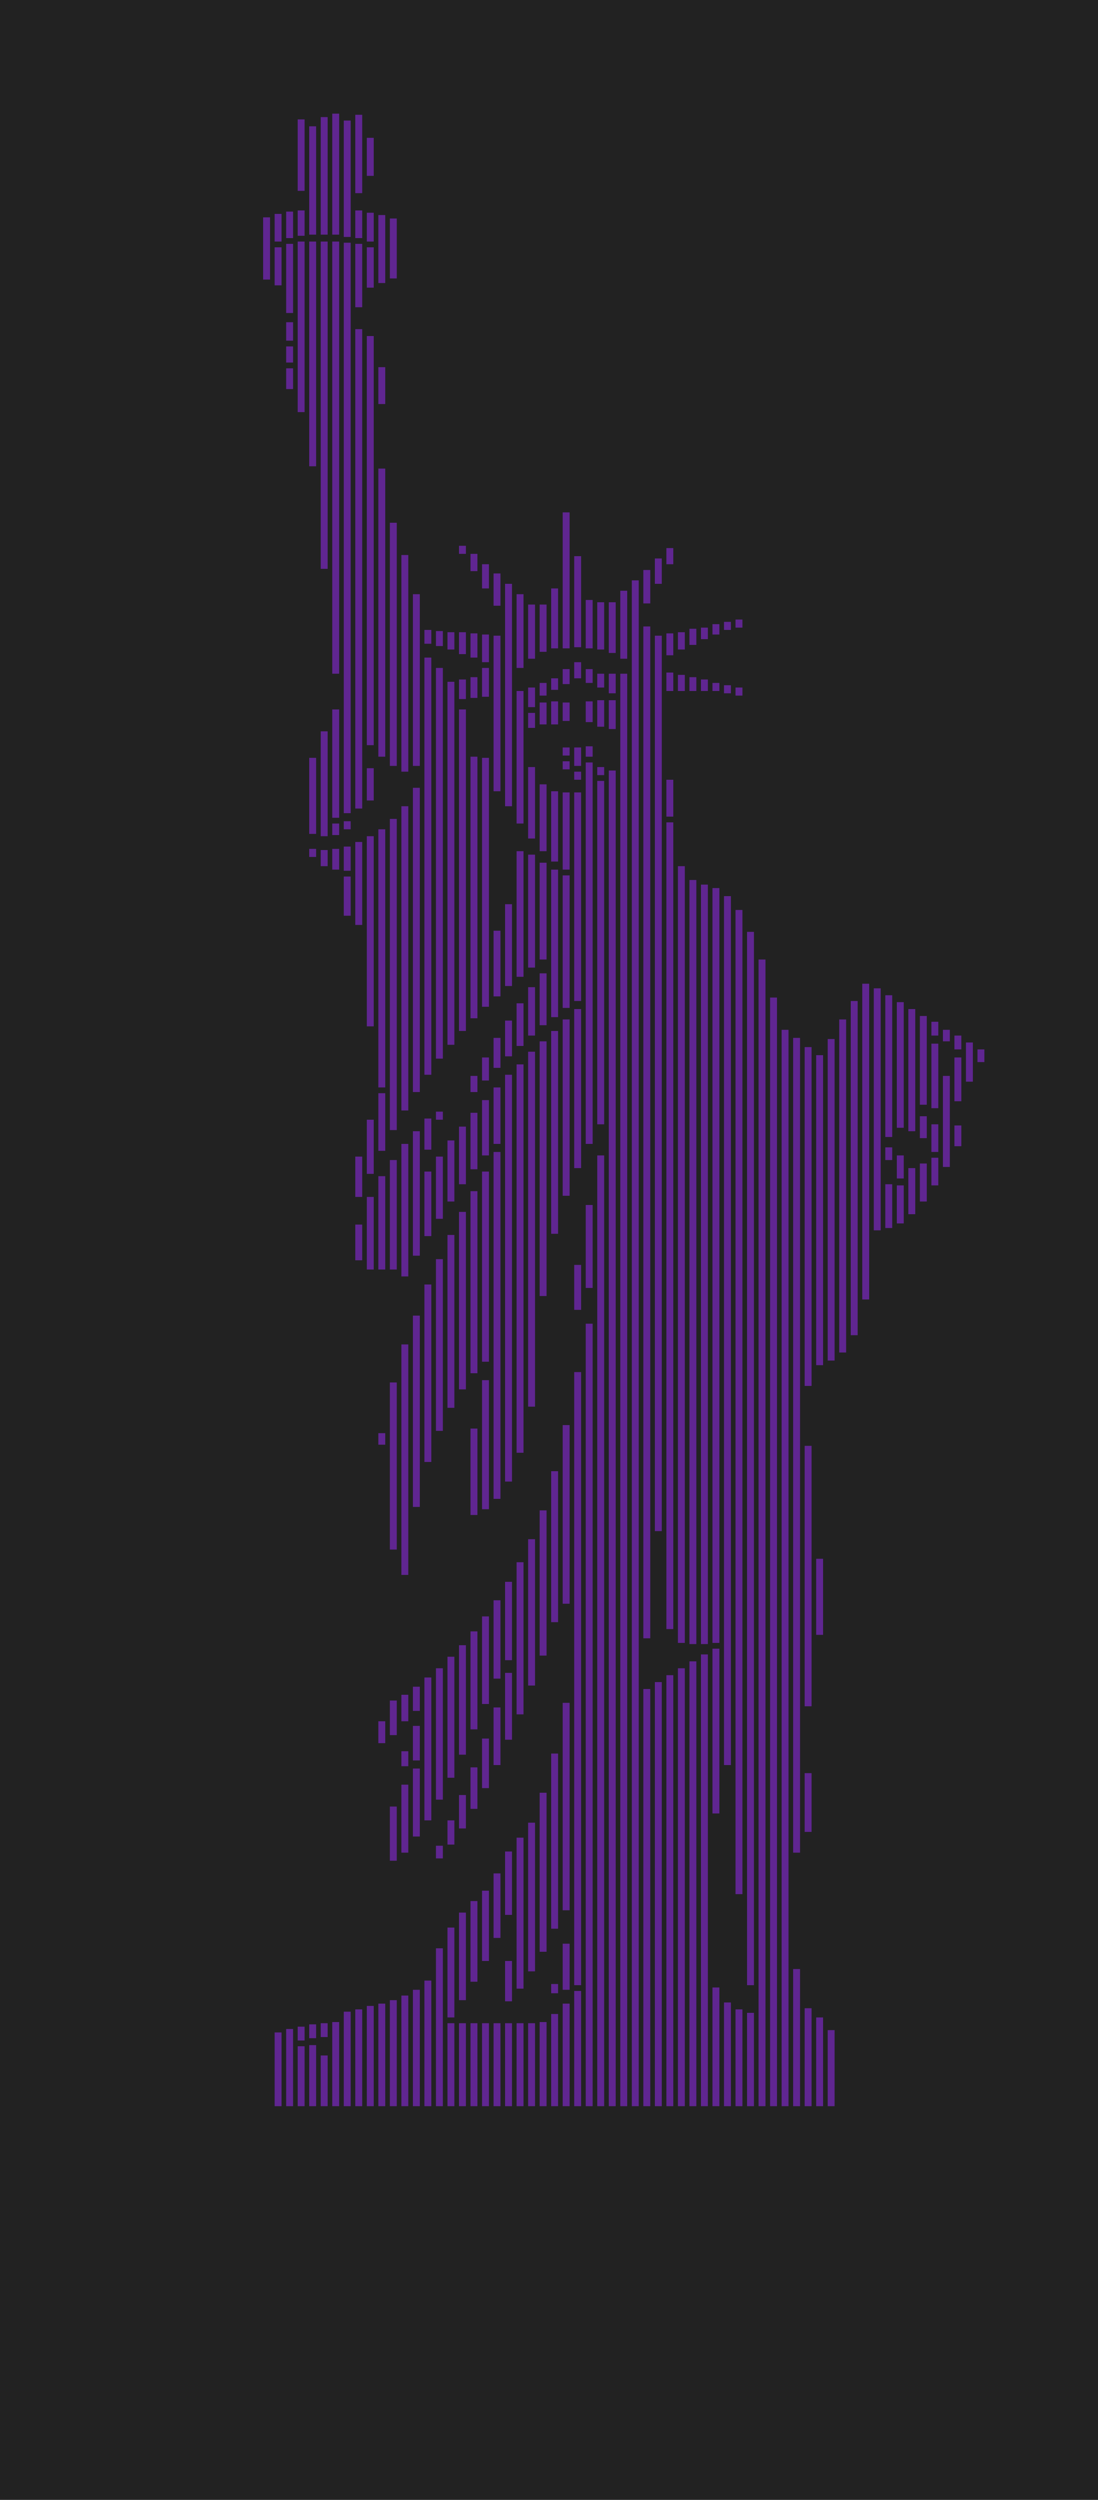 <?xml version="1.0" encoding="UTF-8"?>
<svg xmlns="http://www.w3.org/2000/svg" xmlns:xlink="http://www.w3.org/1999/xlink"
     width="4764815.0" height="10846165.0" viewBox="-491807.5 -10363007.5 4764815.0 10846165.0">
<defs>
<style type="text/css">
.l74d0 {stroke: rgb(158, 42, 255); fill: rgb(158, 42, 255); fill-opacity: 0.5;}
</style>
</defs>
<rect x="-491807.5" y="-10363007.5" width="4764815.0" height="10846165.0" fill="#222" stroke="none"/>
<g id="AL_AP_artwork_test" transform="scale(1 -1)">
<polygon class="l74d0" points="2050.0,9850.0 2080.0,9850.0 2080.0,9880.0 2050.0,9880.0"/>
<polygon class="l74d0" points="2000.0,9850.0 2030.0,9850.0 2030.0,9880.0 2000.0,9880.0"/>
<polygon class="l74d0" points="1950.0,9850.0 1980.0,9850.0 1980.0,9880.0 1950.0,9880.0"/>
<polygon class="l74d0" points="1900.0,9850.0 1930.0,9850.0 1930.0,9880.0 1900.0,9880.0"/>
<polygon class="l74d0" points="1850.0,9850.0 1880.0,9850.0 1880.0,9880.0 1850.0,9880.0"/>
<polygon class="l74d0" points="1800.0,9850.0 1830.0,9850.0 1830.0,9880.0 1800.0,9880.0"/>
<polygon class="l74d0" points="1750.0,9850.0 1780.0,9850.0 1780.0,9880.0 1750.0,9880.0"/>
<polygon class="l74d0" points="1700.0,9850.0 1730.0,9850.0 1730.0,9880.0 1700.0,9880.0"/>
<polygon class="l74d0" points="1650.0,9850.0 1680.0,9850.0 1680.0,9880.0 1650.0,9880.0"/>
<polygon class="l74d0" points="1600.0,9850.0 1630.0,9850.0 1630.0,9880.0 1600.0,9880.0"/>
<polygon class="l74d0" points="1550.0,9850.0 1580.0,9850.0 1580.0,9880.0 1550.0,9880.0"/>
<polygon class="l74d0" points="1500.0,9850.0 1530.0,9850.0 1530.0,9880.0 1500.0,9880.0"/>
<polygon class="l74d0" points="1450.0,9850.0 1480.0,9850.0 1480.0,9880.0 1450.0,9880.0"/>
<polygon class="l74d0" points="1400.0,9850.0 1430.0,9850.0 1430.0,9880.0 1400.0,9880.0"/>
<polygon class="l74d0" points="1350.0,9850.0 1380.0,9850.0 1380.0,9880.0 1350.0,9880.0"/>
<polygon class="l74d0" points="1300.0,9850.0 1330.0,9850.0 1330.0,9880.0 1300.0,9880.0"/>
<polygon class="l74d0" points="1250.0,9850.0 1280.0,9850.0 1280.0,9880.0 1250.0,9880.0"/>
<polygon class="l74d0" points="1200.0,9850.0 1230.0,9850.0 1230.0,9880.0 1200.0,9880.0"/>
<polygon class="l74d0" points="1750.0,9900.0 1780.0,9900.0 1780.0,9930.0 1750.0,9930.0"/>
<polygon class="l74d0" points="1800.0,9900.0 1830.0,9900.0 1830.0,9930.0 1800.0,9930.0"/>
<polygon class="l74d0" points="1850.0,9900.0 1880.0,9900.0 1880.0,9930.0 1850.0,9930.0"/>
<polygon class="l74d0" points="1900.0,9900.0 1930.0,9900.0 1930.0,9930.0 1900.0,9930.0"/>
<polygon class="l74d0" points="1950.0,9900.0 1980.0,9900.0 1980.0,9930.0 1950.0,9930.0"/>
<polygon class="l74d0" points="2000.0,9900.0 2030.0,9900.0 2030.0,9930.0 2000.0,9930.0"/>
<polygon class="l74d0" points="2050.0,9900.0 2080.0,9900.0 2080.0,9930.0 2050.0,9930.0"/>
<polygon class="l74d0" points="2100.0,9900.0 2130.0,9900.0 2130.0,9930.0 2100.0,9930.0"/>
<polygon class="l74d0" points="2150.0,9900.0 2180.0,9900.0 2180.0,9930.0 2150.0,9930.0"/>
<polygon class="l74d0" points="2200.0,9900.0 2230.0,9900.0 2230.0,9930.0 2200.0,9930.0"/>
<polygon class="l74d0" points="1700.0,9900.0 1730.0,9900.0 1730.0,9930.0 1700.0,9930.0"/>
<polygon class="l74d0" points="1650.0,9900.0 1680.0,9900.0 1680.0,9930.0 1650.0,9930.0"/>
<polygon class="l74d0" points="1600.0,9900.0 1630.0,9900.0 1630.0,9930.0 1600.0,9930.0"/>
<polygon class="l74d0" points="1550.0,9900.0 1580.0,9900.0 1580.0,9930.0 1550.0,9930.0"/>
<polygon class="l74d0" points="1500.0,9900.0 1530.0,9900.0 1530.0,9930.0 1500.0,9930.0"/>
<polygon class="l74d0" points="1450.0,9900.0 1480.0,9900.0 1480.0,9930.0 1450.0,9930.0"/>
<polygon class="l74d0" points="1400.0,9900.0 1430.0,9900.0 1430.0,9930.0 1400.0,9930.0"/>
<polygon class="l74d0" points="1350.0,9900.0 1380.0,9900.0 1380.0,9930.0 1350.0,9930.0"/>
<polygon class="l74d0" points="1300.0,9900.0 1330.0,9900.0 1330.0,9930.0 1300.0,9930.0"/>
<polygon class="l74d0" points="1250.0,9900.0 1280.0,9900.0 1280.0,9930.0 1250.0,9930.0"/>
<polygon class="l74d0" points="1200.0,9900.0 1230.0,9900.0 1230.0,9930.0 1200.0,9930.0"/>
<polygon class="l74d0" points="650000.0,9420000.0 650000.0,9150000.0 680000.0,9150000.0 680000.0,9420000.0"/>
<polygon class="l74d0" points="700000.0,9435000.0 700000.0,9315000.0 730000.0,9315000.0 730000.0,9435000.0"/>
<polygon class="l74d0" points="700000.0,9290000.0 700000.0,9125000.0 730000.0,9125000.0 730000.0,9290000.0"/>
<polygon class="l74d0" points="700000.0,1545000.0 700000.0,1225000.0 730000.0,1225000.0 730000.0,1545000.0"/>
<polygon class="l74d0" points="750000.0,9445000.0 750000.0,9330000.0 780000.0,9330000.0 780000.0,9445000.0"/>
<polygon class="l74d0" points="750000.0,9305000.0 750000.0,9005000.0 780000.0,9005000.0 780000.0,9305000.0"/>
<polygon class="l74d0" points="750000.0,8965000.0 750000.0,8885000.0 780000.0,8885000.0 780000.0,8965000.0"/>
<polygon class="l74d0" points="750000.0,8860000.0 750000.0,8790000.0 780000.0,8790000.0 780000.0,8860000.0"/>
<polygon class="l74d0" points="750000.0,8765000.0 750000.0,8675000.0 780000.0,8675000.0 780000.0,8765000.0"/>
<polygon class="l74d0" points="750000.0,1560000.0 750000.0,1225000.0 780000.0,1225000.0 780000.0,1560000.0"/>
<polygon class="l74d0" points="800000.0,9845000.0 800000.0,9535000.0 830000.0,9535000.0 830000.0,9845000.0"/>
<polygon class="l74d0" points="800000.0,9450000.0 800000.0,9340000.0 830000.0,9340000.0 830000.0,9450000.0"/>
<polygon class="l74d0" points="800000.0,9315000.0 800000.0,8575000.0 830000.0,8575000.0 830000.0,9315000.0"/>
<polygon class="l74d0" points="800000.0,1570000.0 800000.0,1510000.0 830000.0,1510000.0 830000.0,1570000.0"/>
<polygon class="l74d0" points="800000.0,1485000.0 800000.0,1225000.0 830000.0,1225000.0 830000.0,1485000.0"/>
<polygon class="l74d0" points="850000.0,9815000.0 850000.0,9345000.0 880000.0,9345000.0 880000.0,9815000.0"/>
<polygon class="l74d0" points="850000.0,9315000.0 850000.0,8340000.0 880000.0,8340000.0 880000.0,9315000.0"/>
<polygon class="l74d0" points="850000.0,7075000.0 850000.0,6745000.0 880000.0,6745000.0 880000.0,7075000.0"/>
<polygon class="l74d0" points="850000.0,6680000.0 850000.0,6645000.0 880000.0,6645000.0 880000.0,6680000.0"/>
<polygon class="l74d0" points="850000.0,1580000.0 850000.0,1520000.0 880000.0,1520000.0 880000.0,1580000.0"/>
<polygon class="l74d0" points="850000.0,1490000.0 850000.0,1225000.0 880000.0,1225000.0 880000.0,1490000.0"/>
<polygon class="l74d0" points="900000.0,9855000.0 900000.0,9345000.0 930000.0,9345000.0 930000.0,9855000.0"/>
<polygon class="l74d0" points="900000.0,9315000.0 900000.0,7895000.0 930000.0,7895000.0 930000.0,9315000.0"/>
<polygon class="l74d0" points="900000.0,7190000.0 900000.0,6735000.0 930000.0,6735000.0 930000.0,7190000.0"/>
<polygon class="l74d0" points="900000.0,6675000.0 900000.0,6605000.0 930000.0,6605000.0 930000.0,6675000.0"/>
<polygon class="l74d0" points="900000.0,1585000.0 900000.0,1525000.0 930000.0,1525000.0 930000.0,1585000.0"/>
<polygon class="l74d0" points="900000.0,1445000.0 900000.0,1225000.0 930000.0,1225000.0 930000.0,1445000.0"/>
<polygon class="l74d0" points="950000.0,9870000.0 950000.0,9345000.0 980000.0,9345000.0 980000.0,9870000.0"/>
<polygon class="l74d0" points="950000.0,9315000.0 950000.0,7440000.0 980000.0,7440000.0 980000.0,9315000.0"/>
<polygon class="l74d0" points="950000.0,7285000.0 950000.0,6815000.0 980000.0,6815000.0 980000.0,7285000.0"/>
<polygon class="l74d0" points="950000.0,6790000.0 950000.0,6740000.0 980000.0,6740000.0 980000.0,6790000.0"/>
<polygon class="l74d0" points="950000.0,6680000.0 950000.0,6590000.0 980000.0,6590000.0 980000.0,6680000.0"/>
<polygon class="l74d0" points="950000.0,1590000.0 950000.0,1225000.0 980000.0,1225000.0 980000.0,1590000.0"/>
<polygon class="l74d0" points="1000000.0,9840000.0 1000000.0,9335000.0 1030000.0,9335000.0 1030000.0,9840000.0"/>
<polygon class="l74d0" points="1000000.0,9310000.0 1000000.0,6835000.0 1030000.0,6835000.0 1030000.0,9310000.0"/>
<polygon class="l74d0" points="1000000.0,6800000.0 1000000.0,6765000.0 1030000.0,6765000.0 1030000.0,6800000.0"/>
<polygon class="l74d0" points="1000000.0,6690000.0 1000000.0,6585000.0 1030000.0,6585000.0 1030000.0,6690000.0"/>
<polygon class="l74d0" points="1000000.0,6560000.0 1000000.0,6390000.0 1030000.0,6390000.0 1030000.0,6560000.0"/>
<polygon class="l74d0" points="1000000.0,1635000.0 1000000.0,1225000.0 1030000.0,1225000.0 1030000.0,1635000.0"/>
<polygon class="l74d0" points="1050000.0,9865000.0 1050000.0,9525000.0 1080000.0,9525000.0 1080000.0,9865000.0"/>
<polygon class="l74d0" points="1050000.0,9450000.0 1050000.0,9330000.0 1080000.0,9330000.0 1080000.0,9450000.0"/>
<polygon class="l74d0" points="1050000.0,9305000.0 1050000.0,9030000.0 1080000.0,9030000.0 1080000.0,9305000.0"/>
<polygon class="l74d0" points="1050000.0,8935000.0 1050000.0,6855000.0 1080000.0,6855000.0 1080000.0,8935000.0"/>
<polygon class="l74d0" points="1050000.0,6710000.0 1050000.0,6350000.0 1080000.0,6350000.0 1080000.0,6710000.0"/>
<polygon class="l74d0" points="1050000.0,5345000.0 1050000.0,5170000.0 1080000.0,5170000.0 1080000.0,5345000.0"/>
<polygon class="l74d0" points="1050000.0,5050000.0 1050000.0,4895000.0 1080000.0,4895000.0 1080000.0,5050000.0"/>
<polygon class="l74d0" points="1050000.0,1645000.0 1050000.0,1225000.0 1080000.0,1225000.0 1080000.0,1645000.0"/>
<polygon class="l74d0" points="1100000.0,9765000.0 1100000.0,9600000.0 1130000.0,9600000.0 1130000.0,9765000.0"/>
<polygon class="l74d0" points="1100000.0,9440000.0 1100000.0,9315000.0 1130000.0,9315000.0 1130000.0,9440000.0"/>
<polygon class="l74d0" points="1100000.0,9290000.0 1100000.0,9115000.0 1130000.0,9115000.0 1130000.0,9290000.0"/>
<polygon class="l74d0" points="1100000.0,8905000.0 1100000.0,7130000.0 1130000.0,7130000.0 1130000.0,8905000.0"/>
<polygon class="l74d0" points="1100000.0,7030000.0 1100000.0,6890000.0 1130000.0,6890000.0 1130000.0,7030000.0"/>
<polygon class="l74d0" points="1100000.0,6735000.0 1100000.0,5910000.0 1130000.0,5910000.0 1130000.0,6735000.0"/>
<polygon class="l74d0" points="1100000.0,5505000.0 1100000.0,5270000.0 1130000.0,5270000.0 1130000.0,5505000.0"/>
<polygon class="l74d0" points="1100000.0,5170000.0 1100000.0,4855000.0 1130000.0,4855000.0 1130000.0,5170000.0"/>
<polygon class="l74d0" points="1100000.0,1660000.0 1100000.0,1225000.0 1130000.0,1225000.0 1130000.0,1660000.0"/>
<polygon class="l74d0" points="1150000.0,9430000.0 1150000.0,9135000.0 1180000.0,9135000.0 1180000.0,9430000.0"/>
<polygon class="l74d0" points="1150000.0,8770000.0 1150000.0,8610000.0 1180000.0,8610000.0 1180000.0,8770000.0"/>
<polygon class="l74d0" points="1150000.0,8330000.0 1150000.0,7080000.0 1180000.0,7080000.0 1180000.0,8330000.0"/>
<polygon class="l74d0" points="1150000.0,6765000.0 1150000.0,5645000.0 1180000.0,5645000.0 1180000.0,6765000.0"/>
<polygon class="l74d0" points="1150000.0,5620000.0 1150000.0,5370000.0 1180000.0,5370000.0 1180000.0,5620000.0"/>
<polygon class="l74d0" points="1150000.0,5260000.0 1150000.0,4855000.0 1180000.0,4855000.0 1180000.0,5260000.0"/>
<polygon class="l74d0" points="1150000.0,4145000.0 1150000.0,4095000.0 1180000.0,4095000.0 1180000.0,4145000.0"/>
<polygon class="l74d0" points="1150000.0,2895000.0 1150000.0,2800000.0 1180000.0,2800000.0 1180000.0,2895000.0"/>
<polygon class="l74d0" points="1150000.0,1670000.0 1150000.0,1225000.0 1180000.0,1225000.0 1180000.0,1670000.0"/>
<polygon class="l74d0" points="1200000.0,9415000.0 1200000.0,9155000.0 1230000.0,9155000.0 1230000.0,9415000.0"/>
<polygon class="l74d0" points="1200000.0,8095000.0 1200000.0,7040000.0 1230000.0,7040000.0 1230000.0,8095000.0"/>
<polygon class="l74d0" points="1200000.0,6810000.0 1200000.0,5460000.0 1230000.0,5460000.0 1230000.0,6810000.0"/>
<polygon class="l74d0" points="1200000.0,5330000.0 1200000.0,4855000.0 1230000.0,4855000.0 1230000.0,5330000.0"/>
<polygon class="l74d0" points="1200000.0,4365000.0 1200000.0,3640000.0 1230000.0,3640000.0 1230000.0,4365000.0"/>
<polygon class="l74d0" points="1200000.0,2985000.0 1200000.0,2835000.0 1230000.0,2835000.0 1230000.0,2985000.0"/>
<polygon class="l74d0" points="1200000.0,2525000.0 1200000.0,2290000.0 1230000.0,2290000.0 1230000.0,2525000.0"/>
<polygon class="l74d0" points="1200000.0,1685000.0 1200000.0,1225000.0 1230000.0,1225000.0 1230000.0,1685000.0"/>
<polygon class="l74d0" points="1250000.0,7955000.0 1250000.0,7015000.0 1280000.0,7015000.0 1280000.0,7955000.0"/>
<polygon class="l74d0" points="1250000.0,6865000.0 1250000.0,5545000.0 1280000.0,5545000.0 1280000.0,6865000.0"/>
<polygon class="l74d0" points="1250000.0,5400000.0 1250000.0,4825000.0 1280000.0,4825000.0 1280000.0,5400000.0"/>
<polygon class="l74d0" points="1250000.0,4530000.0 1250000.0,3530000.0 1280000.0,3530000.0 1280000.0,4530000.0"/>
<polygon class="l74d0" points="1250000.0,3010000.0 1250000.0,2895000.0 1280000.0,2895000.0 1280000.0,3010000.0"/>
<polygon class="l74d0" points="1250000.0,2765000.0 1250000.0,2700000.0 1280000.0,2700000.0 1280000.0,2765000.0"/>
<polygon class="l74d0" points="1250000.0,2620000.0 1250000.0,2325000.0 1280000.0,2325000.0 1280000.0,2620000.0"/>
<polygon class="l74d0" points="1250000.0,1705000.0 1250000.0,1225000.0 1280000.0,1225000.0 1280000.0,1705000.0"/>
<polygon class="l74d0" points="1300000.0,7785000.0 1300000.0,7040000.0 1330000.0,7040000.0 1330000.0,7785000.0"/>
<polygon class="l74d0" points="1300000.0,6945000.0 1300000.0,5625000.0 1330000.0,5625000.0 1330000.0,6945000.0"/>
<polygon class="l74d0" points="1300000.0,5455000.0 1300000.0,4915000.0 1330000.0,4915000.0 1330000.0,5455000.0"/>
<polygon class="l74d0" points="1300000.0,4655000.0 1300000.0,3825000.0 1330000.0,3825000.0 1330000.0,4655000.0"/>
<polygon class="l74d0" points="1300000.0,3045000.0 1300000.0,2940000.0 1330000.0,2940000.0 1330000.0,3045000.0"/>
<polygon class="l74d0" points="1300000.0,2875000.0 1300000.0,2725000.0 1330000.0,2725000.0 1330000.0,2875000.0"/>
<polygon class="l74d0" points="1300000.0,2690000.0 1300000.0,2395000.0 1330000.0,2395000.0 1330000.0,2690000.0"/>
<polygon class="l74d0" points="1300000.0,1730000.0 1300000.0,1225000.0 1330000.0,1225000.0 1330000.0,1730000.0"/>
<polygon class="l74d0" points="1350000.0,7630000.0 1350000.0,7570000.0 1380000.0,7570000.0 1380000.0,7630000.0"/>
<polygon class="l74d0" points="1350000.0,7510000.0 1350000.0,5700000.0 1380000.0,5700000.0 1380000.0,7510000.0"/>
<polygon class="l74d0" points="1350000.0,5510000.0 1350000.0,5375000.0 1380000.0,5375000.0 1380000.0,5510000.0"/>
<polygon class="l74d0" points="1350000.0,5280000.0 1350000.0,5000000.0 1380000.0,5000000.0 1380000.0,5280000.0"/>
<polygon class="l74d0" points="1350000.0,4790000.0 1350000.0,4020000.0 1380000.0,4020000.0 1380000.0,4790000.0"/>
<polygon class="l74d0" points="1350000.0,3085000.0 1350000.0,2465000.0 1380000.0,2465000.0 1380000.0,3085000.0"/>
<polygon class="l74d0" points="1350000.0,1770000.0 1350000.0,1225000.0 1380000.0,1225000.0 1380000.0,1770000.0"/>
<polygon class="l74d0" points="1400000.0,7625000.0 1400000.0,7560000.0 1430000.0,7560000.0 1430000.0,7625000.0"/>
<polygon class="l74d0" points="1400000.0,7465000.0 1400000.0,5770000.0 1430000.0,5770000.0 1430000.0,7465000.0"/>
<polygon class="l74d0" points="1400000.0,5540000.0 1400000.0,5505000.0 1430000.0,5505000.0 1430000.0,5540000.0"/>
<polygon class="l74d0" points="1400000.0,5345000.0 1400000.0,5075000.0 1430000.0,5075000.0 1430000.0,5345000.0"/>
<polygon class="l74d0" points="1400000.0,4900000.0 1400000.0,4155000.0 1430000.0,4155000.0 1430000.0,4900000.0"/>
<polygon class="l74d0" points="1400000.0,3125000.0 1400000.0,2555000.0 1430000.0,2555000.0 1430000.0,3125000.0"/>
<polygon class="l74d0" points="1400000.0,2355000.0 1400000.0,2300000.0 1430000.0,2300000.0 1430000.0,2355000.0"/>
<polygon class="l74d0" points="1400000.0,1910000.0 1400000.0,1225000.0 1430000.0,1225000.0 1430000.0,1910000.0"/>
<polygon class="l74d0" points="1450000.0,7620000.0 1450000.0,7545000.0 1480000.0,7545000.0 1480000.0,7620000.0"/>
<polygon class="l74d0" points="1450000.0,7405000.0 1450000.0,5830000.0 1480000.0,5830000.0 1480000.0,7405000.0"/>
<polygon class="l74d0" points="1450000.0,5415000.0 1450000.0,5150000.0 1480000.0,5150000.0 1480000.0,5415000.0"/>
<polygon class="l74d0" points="1450000.0,5005000.0 1450000.0,4255000.0 1480000.0,4255000.0 1480000.0,5005000.0"/>
<polygon class="l74d0" points="1450000.0,3175000.0 1450000.0,2650000.0 1480000.0,2650000.0 1480000.0,3175000.0"/>
<polygon class="l74d0" points="1450000.0,2465000.0 1450000.0,2360000.0 1480000.0,2360000.0 1480000.0,2465000.0"/>
<polygon class="l74d0" points="1450000.0,2000000.0 1450000.0,1610000.0 1480000.0,1610000.0 1480000.0,2000000.0"/>
<polygon class="l74d0" points="1450000.0,1585000.0 1450000.0,1225000.0 1480000.0,1225000.0 1480000.0,1585000.0"/>
<polygon class="l74d0" points="1500000.0,7995000.0 1500000.0,7960000.0 1530000.0,7960000.0 1530000.0,7995000.0"/>
<polygon class="l74d0" points="1500000.0,7620000.0 1500000.0,7525000.0 1530000.0,7525000.0 1530000.0,7620000.0"/>
<polygon class="l74d0" points="1500000.0,7415000.0 1500000.0,7330000.0 1530000.0,7330000.0 1530000.0,7415000.0"/>
<polygon class="l74d0" points="1500000.0,7285000.0 1500000.0,5890000.0 1530000.0,5890000.0 1530000.0,7285000.0"/>
<polygon class="l74d0" points="1500000.0,5475000.0 1500000.0,5225000.0 1530000.0,5225000.0 1530000.0,5475000.0"/>
<polygon class="l74d0" points="1500000.0,5105000.0 1500000.0,4335000.0 1530000.0,4335000.0 1530000.0,5105000.0"/>
<polygon class="l74d0" points="1500000.0,3225000.0 1500000.0,2750000.0 1530000.0,2750000.0 1530000.0,3225000.0"/>
<polygon class="l74d0" points="1500000.0,2575000.0 1500000.0,2430000.0 1530000.0,2430000.0 1530000.0,2575000.0"/>
<polygon class="l74d0" points="1500000.0,2065000.0 1500000.0,1685000.0 1530000.0,1685000.0 1530000.0,2065000.0"/>
<polygon class="l74d0" points="1500000.0,1585000.0 1500000.0,1225000.0 1530000.0,1225000.0 1530000.0,1585000.0"/>
<polygon class="l74d0" points="1550000.0,7960000.0 1550000.0,7885000.0 1580000.0,7885000.0 1580000.0,7960000.0"/>
<polygon class="l74d0" points="1550000.0,7615000.0 1550000.0,7510000.0 1580000.0,7510000.0 1580000.0,7615000.0"/>
<polygon class="l74d0" points="1550000.0,7425000.0 1550000.0,7335000.0 1580000.0,7335000.0 1580000.0,7425000.0"/>
<polygon class="l74d0" points="1550000.0,7080000.0 1550000.0,5945000.0 1580000.0,5945000.0 1580000.0,7080000.0"/>
<polygon class="l74d0" points="1550000.0,5695000.0 1550000.0,5625000.0 1580000.0,5625000.0 1580000.0,5695000.0"/>
<polygon class="l74d0" points="1550000.0,5535000.0 1550000.0,5290000.0 1580000.0,5290000.0 1580000.0,5535000.0"/>
<polygon class="l74d0" points="1550000.0,5195000.0 1550000.0,4405000.0 1580000.0,4405000.0 1580000.0,5195000.0"/>
<polygon class="l74d0" points="1550000.0,4165000.0 1550000.0,3790000.0 1580000.0,3790000.0 1580000.0,4165000.0"/>
<polygon class="l74d0" points="1550000.0,3285000.0 1550000.0,2860000.0 1580000.0,2860000.0 1580000.0,3285000.0"/>
<polygon class="l74d0" points="1550000.0,2695000.0 1550000.0,2515000.0 1580000.0,2515000.0 1580000.0,2695000.0"/>
<polygon class="l74d0" points="1550000.0,2115000.0 1550000.0,1765000.0 1580000.0,1765000.0 1580000.0,2115000.0"/>
<polygon class="l74d0" points="1550000.0,1585000.0 1550000.0,1225000.0 1580000.0,1225000.0 1580000.0,1585000.0"/>
<polygon class="l74d0" points="1600000.0,7915000.0 1600000.0,7810000.0 1630000.0,7810000.0 1630000.0,7915000.0"/>
<polygon class="l74d0" points="1600000.0,7610000.0 1600000.0,7490000.0 1630000.0,7490000.0 1630000.0,7610000.0"/>
<polygon class="l74d0" points="1600000.0,7465000.0 1600000.0,7340000.0 1630000.0,7340000.0 1630000.0,7465000.0"/>
<polygon class="l74d0" points="1600000.0,7075000.0 1600000.0,5995000.0 1630000.0,5995000.0 1630000.0,7075000.0"/>
<polygon class="l74d0" points="1600000.0,5775000.0 1600000.0,5675000.0 1630000.0,5675000.0 1630000.0,5775000.0"/>
<polygon class="l74d0" points="1600000.0,5590000.0 1600000.0,5350000.0 1630000.0,5350000.0 1630000.0,5590000.0"/>
<polygon class="l74d0" points="1600000.0,5280000.0 1600000.0,4455000.0 1630000.0,4455000.0 1630000.0,5280000.0"/>
<polygon class="l74d0" points="1600000.0,4375000.0 1600000.0,3815000.0 1630000.0,3815000.0 1630000.0,4375000.0"/>
<polygon class="l74d0" points="1600000.0,3350000.0 1600000.0,2970000.0 1630000.0,2970000.0 1630000.0,3350000.0"/>
<polygon class="l74d0" points="1600000.0,2820000.0 1600000.0,2605000.0 1630000.0,2605000.0 1630000.0,2820000.0"/>
<polygon class="l74d0" points="1600000.0,2160000.0 1600000.0,1855000.0 1630000.0,1855000.0 1630000.0,2160000.0"/>
<polygon class="l74d0" points="1600000.0,1585000.0 1600000.0,1225000.0 1630000.0,1225000.0 1630000.0,1585000.0"/>
<polygon class="l74d0" points="1650000.0,7875000.0 1650000.0,7735000.0 1680000.0,7735000.0 1680000.0,7875000.0"/>
<polygon class="l74d0" points="1650000.0,7605000.0 1650000.0,6930000.0 1680000.0,6930000.0 1680000.0,7605000.0"/>
<polygon class="l74d0" points="1650000.0,6325000.0 1650000.0,6040000.0 1680000.0,6040000.0 1680000.0,6325000.0"/>
<polygon class="l74d0" points="1650000.0,5860000.0 1650000.0,5730000.0 1680000.0,5730000.0 1680000.0,5860000.0"/>
<polygon class="l74d0" points="1650000.0,5645000.0 1650000.0,5400000.0 1680000.0,5400000.0 1680000.0,5645000.0"/>
<polygon class="l74d0" points="1650000.0,5365000.0 1650000.0,3860000.0 1680000.0,3860000.0 1680000.0,5365000.0"/>
<polygon class="l74d0" points="1650000.0,3420000.0 1650000.0,3080000.0 1680000.0,3080000.0 1680000.0,3420000.0"/>
<polygon class="l74d0" points="1650000.0,2955000.0 1650000.0,2705000.0 1680000.0,2705000.0 1680000.0,2955000.0"/>
<polygon class="l74d0" points="1650000.0,2235000.0 1650000.0,1955000.0 1680000.0,1955000.0 1680000.0,2235000.0"/>
<polygon class="l74d0" points="1650000.0,1585000.0 1650000.0,1225000.0 1680000.0,1225000.0 1680000.0,1585000.0"/>
<polygon class="l74d0" points="1700000.0,7830000.0 1700000.0,6865000.0 1730000.0,6865000.0 1730000.0,7830000.0"/>
<polygon class="l74d0" points="1700000.0,6440000.0 1700000.0,6085000.0 1730000.0,6085000.0 1730000.0,6440000.0"/>
<polygon class="l74d0" points="1700000.0,5935000.0 1700000.0,5780000.0 1730000.0,5780000.0 1730000.0,5935000.0"/>
<polygon class="l74d0" points="1700000.0,5700000.0 1700000.0,3935000.0 1730000.0,3935000.0 1730000.0,5700000.0"/>
<polygon class="l74d0" points="1700000.0,3500000.0 1700000.0,3160000.0 1730000.0,3160000.0 1730000.0,3500000.0"/>
<polygon class="l74d0" points="1700000.0,3105000.0 1700000.0,2815000.0 1730000.0,2815000.0 1730000.0,3105000.0"/>
<polygon class="l74d0" points="1700000.0,2330000.0 1700000.0,2055000.0 1730000.0,2055000.0 1730000.0,2330000.0"/>
<polygon class="l74d0" points="1700000.0,1855000.0 1700000.0,1680000.0 1730000.0,1680000.0 1730000.0,1855000.0"/>
<polygon class="l74d0" points="1700000.0,1585000.0 1700000.0,1225000.0 1730000.0,1225000.0 1730000.0,1585000.0"/>
<polygon class="l74d0" points="1750000.0,7785000.0 1750000.0,7465000.0 1780000.0,7465000.0 1780000.0,7785000.0"/>
<polygon class="l74d0" points="1750000.0,7365000.0 1750000.0,6790000.0 1780000.0,6790000.0 1780000.0,7365000.0"/>
<polygon class="l74d0" points="1750000.0,6670000.0 1750000.0,6125000.0 1780000.0,6125000.0 1780000.0,6670000.0"/>
<polygon class="l74d0" points="1750000.0,6010000.0 1750000.0,5825000.0 1780000.0,5825000.0 1780000.0,6010000.0"/>
<polygon class="l74d0" points="1750000.0,5745000.0 1750000.0,4060000.0 1780000.0,4060000.0 1780000.0,5745000.0"/>
<polygon class="l74d0" points="1750000.0,3585000.0 1750000.0,2925000.0 1780000.0,2925000.0 1780000.0,3585000.0"/>
<polygon class="l74d0" points="1750000.0,2390000.0 1750000.0,1735000.0 1780000.0,1735000.0 1780000.0,2390000.0"/>
<polygon class="l74d0" points="1750000.0,1585000.0 1750000.0,1225000.0 1780000.0,1225000.0 1780000.0,1585000.0"/>
<polygon class="l74d0" points="1800000.0,7740000.0 1800000.0,7505000.0 1830000.0,7505000.0 1830000.0,7740000.0"/>
<polygon class="l74d0" points="1800000.0,7380000.0 1800000.0,7295000.0 1830000.0,7295000.0 1830000.0,7380000.0"/>
<polygon class="l74d0" points="1800000.0,7270000.0 1800000.0,7205000.0 1830000.0,7205000.0 1830000.0,7270000.0"/>
<polygon class="l74d0" points="1800000.0,7035000.0 1800000.0,6725000.0 1830000.0,6725000.0 1830000.0,7035000.0"/>
<polygon class="l74d0" points="1800000.0,6655000.0 1800000.0,6165000.0 1830000.0,6165000.0 1830000.0,6655000.0"/>
<polygon class="l74d0" points="1800000.0,6080000.0 1800000.0,5870000.0 1830000.0,5870000.0 1830000.0,6080000.0"/>
<polygon class="l74d0" points="1800000.0,5800000.0 1800000.0,4260000.0 1830000.0,4260000.0 1830000.0,5800000.0"/>
<polygon class="l74d0" points="1800000.0,3685000.0 1800000.0,3050000.0 1830000.0,3050000.0 1830000.0,3685000.0"/>
<polygon class="l74d0" points="1800000.0,2455000.0 1800000.0,1810000.0 1830000.0,1810000.0 1830000.0,2455000.0"/>
<polygon class="l74d0" points="1800000.0,1585000.0 1800000.0,1225000.0 1830000.0,1225000.0 1830000.0,1585000.0"/>
<polygon class="l74d0" points="1850000.0,7740000.0 1850000.0,7535000.0 1880000.0,7535000.0 1880000.0,7740000.0"/>
<polygon class="l74d0" points="1850000.0,7400000.0 1850000.0,7345000.0 1880000.0,7345000.0 1880000.0,7400000.0"/>
<polygon class="l74d0" points="1850000.0,7315000.0 1850000.0,7220000.0 1880000.0,7220000.0 1880000.0,7315000.0"/>
<polygon class="l74d0" points="1850000.0,6960000.0 1850000.0,6670000.0 1880000.0,6670000.0 1880000.0,6960000.0"/>
<polygon class="l74d0" points="1850000.0,6620000.0 1850000.0,6200000.0 1880000.0,6200000.0 1880000.0,6620000.0"/>
<polygon class="l74d0" points="1850000.0,6140000.0 1850000.0,5915000.0 1880000.0,5915000.0 1880000.0,6140000.0"/>
<polygon class="l74d0" points="1850000.0,5845000.0 1850000.0,4740000.0 1880000.0,4740000.0 1880000.0,5845000.0"/>
<polygon class="l74d0" points="1850000.0,3810000.0 1850000.0,3180000.0 1880000.0,3180000.0 1880000.0,3810000.0"/>
<polygon class="l74d0" points="1850000.0,2585000.0 1850000.0,1895000.0 1880000.0,1895000.0 1880000.0,2585000.0"/>
<polygon class="l74d0" points="1850000.0,1590000.0 1850000.0,1225000.0 1880000.0,1225000.0 1880000.0,1590000.0"/>
<polygon class="l74d0" points="1900000.0,7810000.0 1900000.0,7550000.0 1930000.0,7550000.0 1930000.0,7810000.0"/>
<polygon class="l74d0" points="1900000.0,7420000.0 1900000.0,7370000.0 1930000.0,7370000.0 1930000.0,7420000.0"/>
<polygon class="l74d0" points="1900000.0,7320000.0 1900000.0,7220000.0 1930000.0,7220000.0 1930000.0,7320000.0"/>
<polygon class="l74d0" points="1900000.0,6930000.0 1900000.0,6625000.0 1930000.0,6625000.0 1930000.0,6930000.0"/>
<polygon class="l74d0" points="1900000.0,6590000.0 1900000.0,5950000.0 1930000.0,5950000.0 1930000.0,6590000.0"/>
<polygon class="l74d0" points="1900000.0,5890000.0 1900000.0,5010000.0 1930000.0,5010000.0 1930000.0,5890000.0"/>
<polygon class="l74d0" points="1900000.0,3980000.0 1900000.0,3325000.0 1930000.0,3325000.0 1930000.0,3980000.0"/>
<polygon class="l74d0" points="1900000.0,2755000.0 1900000.0,1995000.0 1930000.0,1995000.0 1930000.0,2755000.0"/>
<polygon class="l74d0" points="1900000.0,1755000.0 1900000.0,1715000.0 1930000.0,1715000.0 1930000.0,1755000.0"/>
<polygon class="l74d0" points="1900000.0,1625000.0 1900000.0,1225000.0 1930000.0,1225000.0 1930000.0,1625000.0"/>
<polygon class="l74d0" points="1950000.0,8140000.0 1950000.0,7550000.0 1980000.0,7550000.0 1980000.0,8140000.0"/>
<polygon class="l74d0" points="1950000.0,7460000.0 1950000.0,7395000.0 1980000.0,7395000.0 1980000.0,7460000.0"/>
<polygon class="l74d0" points="1950000.0,7315000.0 1950000.0,7235000.0 1980000.0,7235000.0 1980000.0,7315000.0"/>
<polygon class="l74d0" points="1950000.0,7120000.0 1950000.0,7085000.0 1980000.0,7085000.0 1980000.0,7120000.0"/>
<polygon class="l74d0" points="1950000.0,7060000.0 1950000.0,7025000.0 1980000.0,7025000.0 1980000.0,7060000.0"/>
<polygon class="l74d0" points="1950000.0,6925000.0 1950000.0,6590000.0 1980000.0,6590000.0 1980000.0,6925000.0"/>
<polygon class="l74d0" points="1950000.0,6565000.0 1950000.0,5990000.0 1980000.0,5990000.0 1980000.0,6565000.0"/>
<polygon class="l74d0" points="1950000.0,5940000.0 1950000.0,5175000.0 1980000.0,5175000.0 1980000.0,5940000.0"/>
<polygon class="l74d0" points="1950000.0,4180000.0 1950000.0,3405000.0 1980000.0,3405000.0 1980000.0,4180000.0"/>
<polygon class="l74d0" points="1950000.0,2975000.0 1950000.0,2075000.0 1980000.0,2075000.0 1980000.0,2975000.0"/>
<polygon class="l74d0" points="1950000.0,1930000.0 1950000.0,1730000.0 1980000.0,1730000.0 1980000.0,1930000.0"/>
<polygon class="l74d0" points="1950000.0,1670000.0 1950000.0,1225000.0 1980000.0,1225000.0 1980000.0,1670000.0"/>
<polygon class="l74d0" points="2000000.0,7950000.0 2000000.0,7555000.0 2030000.0,7555000.0 2030000.0,7950000.0"/>
<polygon class="l74d0" points="2000000.0,7490000.0 2000000.0,7420000.0 2030000.0,7420000.0 2030000.0,7490000.0"/>
<polygon class="l74d0" points="2000000.0,7120000.0 2000000.0,7040000.0 2030000.0,7040000.0 2030000.0,7120000.0"/>
<polygon class="l74d0" points="2000000.0,7015000.0 2000000.0,6980000.0 2030000.0,6980000.0 2030000.0,7015000.0"/>
<polygon class="l74d0" points="2000000.0,6925000.0 2000000.0,6020000.0 2030000.0,6020000.0 2030000.0,6925000.0"/>
<polygon class="l74d0" points="2000000.0,5985000.0 2000000.0,5295000.0 2030000.0,5295000.0 2030000.0,5985000.0"/>
<polygon class="l74d0" points="2000000.0,4875000.0 2000000.0,4680000.0 2030000.0,4680000.0 2030000.0,4875000.0"/>
<polygon class="l74d0" points="2000000.0,4410000.0 2000000.0,1750000.0 2030000.0,1750000.0 2030000.0,4410000.0"/>
<polygon class="l74d0" points="2000000.0,1725000.0 2000000.0,1225000.0 2030000.0,1225000.0 2030000.0,1725000.0"/>
<polygon class="l74d0" points="2050000.0,7760000.0 2050000.0,7550000.0 2080000.0,7550000.0 2080000.0,7760000.0"/>
<polygon class="l74d0" points="2050000.0,7460000.0 2050000.0,7400000.0 2080000.0,7400000.0 2080000.0,7460000.0"/>
<polygon class="l74d0" points="2050000.0,7320000.0 2050000.0,7230000.0 2080000.0,7230000.0 2080000.0,7320000.0"/>
<polygon class="l74d0" points="2050000.0,7125000.0 2050000.0,7080000.0 2080000.0,7080000.0 2080000.0,7125000.0"/>
<polygon class="l74d0" points="2050000.0,7055000.0 2050000.0,5400000.0 2080000.0,5400000.0 2080000.0,7055000.0"/>
<polygon class="l74d0" points="2050000.0,5135000.0 2050000.0,4775000.0 2080000.0,4775000.0 2080000.0,5135000.0"/>
<polygon class="l74d0" points="2050000.0,4620000.0 2050000.0,1225000.0 2080000.0,1225000.0 2080000.0,4620000.0"/>
<polygon class="l74d0" points="2100000.0,7750000.0 2100000.0,7545000.0 2130000.0,7545000.0 2130000.0,7750000.0"/>
<polygon class="l74d0" points="2100000.0,7440000.0 2100000.0,7380000.0 2130000.0,7380000.0 2130000.0,7440000.0"/>
<polygon class="l74d0" points="2100000.0,7325000.0 2100000.0,7210000.0 2130000.0,7210000.0 2130000.0,7325000.0"/>
<polygon class="l74d0" points="2100000.0,7035000.0 2100000.0,7000000.0 2130000.0,7000000.0 2130000.0,7035000.0"/>
<polygon class="l74d0" points="2100000.0,6975000.0 2100000.0,5485000.0 2130000.0,5485000.0 2130000.0,6975000.0"/>
<polygon class="l74d0" points="2100000.0,5350000.0 2100000.0,1225000.0 2130000.0,1225000.0 2130000.0,5350000.0"/>
<polygon class="l74d0" points="2150000.0,7750000.0 2150000.0,7530000.0 2180000.0,7530000.0 2180000.0,7750000.0"/>
<polygon class="l74d0" points="2150000.0,7440000.0 2150000.0,7355000.0 2180000.0,7355000.0 2180000.0,7440000.0"/>
<polygon class="l74d0" points="2150000.0,7325000.0 2150000.0,7200000.0 2180000.0,7200000.0 2180000.0,7325000.0"/>
<polygon class="l74d0" points="2150000.0,7020000.0 2150000.0,1225000.0 2180000.0,1225000.0 2180000.0,7020000.0"/>
<polygon class="l74d0" points="2200000.0,7800000.0 2200000.0,7505000.0 2230000.0,7505000.0 2230000.0,7800000.0"/>
<polygon class="l74d0" points="2200000.0,7440000.0 2200000.0,1225000.0 2230000.0,1225000.0 2230000.0,7440000.0"/>
<polygon class="l74d0" points="2250000.0,7845000.0 2250000.0,1225000.0 2280000.0,1225000.0 2280000.0,7845000.0"/>
<polygon class="l74d0" points="2300000.0,7890000.0 2300000.0,7745000.0 2330000.0,7745000.0 2330000.0,7890000.0"/>
<polygon class="l74d0" points="2300000.0,7645000.0 2300000.0,3255000.0 2330000.0,3255000.0 2330000.0,7645000.0"/>
<polygon class="l74d0" points="2300000.0,3035000.0 2300000.0,1225000.0 2330000.0,1225000.0 2330000.0,3035000.0"/>
<polygon class="l74d0" points="2350000.0,7940000.0 2350000.0,7830000.0 2380000.0,7830000.0 2380000.0,7940000.0"/>
<polygon class="l74d0" points="2350000.0,7605000.0 2350000.0,3720000.0 2380000.0,3720000.0 2380000.0,7605000.0"/>
<polygon class="l74d0" points="2350000.0,3065000.0 2350000.0,1225000.0 2380000.0,1225000.0 2380000.0,3065000.0"/>
<polygon class="l74d0" points="2400000.0,7985000.0 2400000.0,7915000.0 2430000.0,7915000.0 2430000.0,7985000.0"/>
<polygon class="l74d0" points="2400000.0,7615000.0 2400000.0,7520000.0 2430000.0,7520000.0 2430000.0,7615000.0"/>
<polygon class="l74d0" points="2400000.0,7445000.0 2400000.0,7365000.0 2430000.0,7365000.0 2430000.0,7445000.0"/>
<polygon class="l74d0" points="2400000.0,6980000.0 2400000.0,6820000.0 2430000.0,6820000.0 2430000.0,6980000.0"/>
<polygon class="l74d0" points="2400000.0,6795000.0 2400000.0,3295000.0 2430000.0,3295000.0 2430000.0,6795000.0"/>
<polygon class="l74d0" points="2400000.0,3095000.0 2400000.0,1225000.0 2430000.0,1225000.0 2430000.0,3095000.0"/>
<polygon class="l74d0" points="2450000.0,7620000.0 2450000.0,7545000.0 2480000.0,7545000.0 2480000.0,7620000.0"/>
<polygon class="l74d0" points="2450000.0,7435000.0 2450000.0,7365000.0 2480000.0,7365000.0 2480000.0,7435000.0"/>
<polygon class="l74d0" points="2450000.0,6605000.0 2450000.0,3235000.0 2480000.0,3235000.0 2480000.0,6605000.0"/>
<polygon class="l74d0" points="2450000.0,3125000.0 2450000.0,1225000.0 2480000.0,1225000.0 2480000.0,3125000.0"/>
<polygon class="l74d0" points="2500000.0,7635000.0 2500000.0,7565000.0 2530000.0,7565000.0 2530000.0,7635000.0"/>
<polygon class="l74d0" points="2500000.0,7425000.0 2500000.0,7365000.0 2530000.0,7365000.0 2530000.0,7425000.0"/>
<polygon class="l74d0" points="2500000.0,6545000.0 2500000.0,3230000.0 2530000.0,3230000.0 2530000.0,6545000.0"/>
<polygon class="l74d0" points="2500000.0,3155000.0 2500000.0,1225000.0 2530000.0,1225000.0 2530000.0,3155000.0"/>
<polygon class="l74d0" points="2550000.0,7640000.0 2550000.0,7590000.0 2580000.0,7590000.0 2580000.0,7640000.0"/>
<polygon class="l74d0" points="2550000.0,7415000.0 2550000.0,7365000.0 2580000.0,7365000.0 2580000.0,7415000.0"/>
<polygon class="l74d0" points="2550000.0,6525000.0 2550000.0,3230000.0 2580000.0,3230000.0 2580000.0,6525000.0"/>
<polygon class="l74d0" points="2550000.0,3185000.0 2550000.0,1225000.0 2580000.0,1225000.0 2580000.0,3185000.0"/>
<polygon class="l74d0" points="2600000.0,7655000.0 2600000.0,7610000.0 2630000.0,7610000.0 2630000.0,7655000.0"/>
<polygon class="l74d0" points="2600000.0,7400000.0 2600000.0,7365000.0 2630000.0,7365000.0 2630000.0,7400000.0"/>
<polygon class="l74d0" points="2600000.0,6510000.0 2600000.0,3235000.0 2630000.0,3235000.0 2630000.0,6510000.0"/>
<polygon class="l74d0" points="2600000.0,3210000.0 2600000.0,2495000.0 2630000.0,2495000.0 2630000.0,3210000.0"/>
<polygon class="l74d0" points="2600000.0,1740000.0 2600000.0,1225000.0 2630000.0,1225000.0 2630000.0,1740000.0"/>
<polygon class="l74d0" points="2650000.0,7665000.0 2650000.0,7630000.0 2680000.0,7630000.0 2680000.0,7665000.0"/>
<polygon class="l74d0" points="2650000.0,7390000.0 2650000.0,7355000.0 2680000.0,7355000.0 2680000.0,7390000.0"/>
<polygon class="l74d0" points="2650000.0,6475000.0 2650000.0,2705000.0 2680000.0,2705000.0 2680000.0,6475000.0"/>
<polygon class="l74d0" points="2650000.0,1675000.0 2650000.0,1225000.0 2680000.0,1225000.0 2680000.0,1675000.0"/>
<polygon class="l74d0" points="2700000.0,7675000.0 2700000.0,7640000.0 2730000.0,7640000.0 2730000.0,7675000.0"/>
<polygon class="l74d0" points="2700000.0,7380000.0 2700000.0,7345000.0 2730000.0,7345000.0 2730000.0,7380000.0"/>
<polygon class="l74d0" points="2700000.0,6415000.0 2700000.0,2145000.0 2730000.0,2145000.0 2730000.0,6415000.0"/>
<polygon class="l74d0" points="2700000.0,1645000.0 2700000.0,1225000.0 2730000.0,1225000.0 2730000.0,1645000.0"/>
<polygon class="l74d0" points="2750000.0,6320000.0 2750000.0,1750000.0 2780000.0,1750000.0 2780000.0,6320000.0"/>
<polygon class="l74d0" points="2750000.0,1630000.0 2750000.0,1225000.0 2780000.0,1225000.0 2780000.0,1630000.0"/>
<polygon class="l74d0" points="2800000.0,6200000.0 2800000.0,1225000.0 2830000.0,1225000.0 2830000.0,6200000.0"/>
<polygon class="l74d0" points="2850000.0,6035000.0 2850000.0,1225000.0 2880000.0,1225000.0 2880000.0,6035000.0"/>
<polygon class="l74d0" points="2900000.0,5895000.0 2900000.0,1225000.0 2930000.0,1225000.0 2930000.0,5895000.0"/>
<polygon class="l74d0" points="2950000.0,5860000.0 2950000.0,2325000.0 2980000.0,2325000.0 2980000.0,5860000.0"/>
<polygon class="l74d0" points="2950000.0,1820000.0 2950000.0,1225000.0 2980000.0,1225000.0 2980000.0,1820000.0"/>
<polygon class="l74d0" points="3000000.0,5820000.0 3000000.0,4350000.0 3030000.0,4350000.0 3030000.0,5820000.0"/>
<polygon class="l74d0" points="3000000.0,4090000.0 3000000.0,2960000.0 3030000.0,2960000.0 3030000.0,4090000.0"/>
<polygon class="l74d0" points="3000000.0,2670000.0 3000000.0,2415000.0 3030000.0,2415000.0 3030000.0,2670000.0"/>
<polygon class="l74d0" points="3000000.0,1650000.0 3000000.0,1225000.0 3030000.0,1225000.0 3030000.0,1650000.0"/>
<polygon class="l74d0" points="3050000.0,5785000.0 3050000.0,4440000.0 3080000.0,4440000.0 3080000.0,5785000.0"/>
<polygon class="l74d0" points="3050000.0,3600000.0 3050000.0,3270000.0 3080000.0,3270000.0 3080000.0,3600000.0"/>
<polygon class="l74d0" points="3050000.0,1610000.0 3050000.0,1225000.0 3080000.0,1225000.0 3080000.0,1610000.0"/>
<polygon class="l74d0" points="3100000.0,5855000.0 3100000.0,4460000.0 3130000.0,4460000.0 3130000.0,5855000.0"/>
<polygon class="l74d0" points="3100000.0,1555000.0 3100000.0,1225000.0 3130000.0,1225000.0 3130000.0,1555000.0"/>
<polygon class="l74d0" points="3150000.0,5940000.0 3150000.0,4495000.0 3180000.0,4495000.0 3180000.0,5940000.0"/>
<polygon class="l74d0" points="3200000.0,6020000.0 3200000.0,4570000.0 3230000.0,4570000.0 3230000.0,6020000.0"/>
<polygon class="l74d0" points="3250000.0,6095000.0 3250000.0,4725000.0 3280000.0,4725000.0 3280000.0,6095000.0"/>
<polygon class="l74d0" points="3300000.0,6075000.0 3300000.0,5025000.0 3330000.0,5025000.0 3330000.0,6075000.0"/>
<polygon class="l74d0" points="3350000.0,6045000.0 3350000.0,5430000.0 3380000.0,5430000.0 3380000.0,6045000.0"/>
<polygon class="l74d0" points="3350000.0,5385000.0 3350000.0,5330000.0 3380000.0,5330000.0 3380000.0,5385000.0"/>
<polygon class="l74d0" points="3350000.0,5225000.0 3350000.0,5035000.0 3380000.0,5035000.0 3380000.0,5225000.0"/>
<polygon class="l74d0" points="3400000.0,6015000.0 3400000.0,5470000.0 3430000.0,5470000.0 3430000.0,6015000.0"/>
<polygon class="l74d0" points="3400000.0,5350000.0 3400000.0,5250000.0 3430000.0,5250000.0 3430000.0,5350000.0"/>
<polygon class="l74d0" points="3400000.0,5220000.0 3400000.0,5055000.0 3430000.0,5055000.0 3430000.0,5220000.0"/>
<polygon class="l74d0" points="3450000.0,5985000.0 3450000.0,5455000.0 3480000.0,5455000.0 3480000.0,5985000.0"/>
<polygon class="l74d0" points="3450000.0,5295000.0 3450000.0,5095000.0 3480000.0,5095000.0 3480000.0,5295000.0"/>
<polygon class="l74d0" points="3500000.0,5955000.0 3500000.0,5570000.0 3530000.0,5570000.0 3530000.0,5955000.0"/>
<polygon class="l74d0" points="3500000.0,5520000.0 3500000.0,5425000.0 3530000.0,5425000.0 3530000.0,5520000.0"/>
<polygon class="l74d0" points="3500000.0,5315000.0 3500000.0,5150000.0 3530000.0,5150000.0 3530000.0,5315000.0"/>
<polygon class="l74d0" points="3550000.0,5930000.0 3550000.0,5870000.0 3580000.0,5870000.0 3580000.0,5930000.0"/>
<polygon class="l74d0" points="3550000.0,5835000.0 3550000.0,5555000.0 3580000.0,5555000.0 3580000.0,5835000.0"/>
<polygon class="l74d0" points="3550000.0,5485000.0 3550000.0,5365000.0 3580000.0,5365000.0 3580000.0,5485000.0"/>
<polygon class="l74d0" points="3550000.0,5340000.0 3550000.0,5220000.0 3580000.0,5220000.0 3580000.0,5340000.0"/>
<polygon class="l74d0" points="3600000.0,5895000.0 3600000.0,5845000.0 3630000.0,5845000.0 3630000.0,5895000.0"/>
<polygon class="l74d0" points="3600000.0,5695000.0 3600000.0,5300000.0 3630000.0,5300000.0 3630000.0,5695000.0"/>
<polygon class="l74d0" points="3650000.0,5870000.0 3650000.0,5810000.0 3680000.0,5810000.0 3680000.0,5870000.0"/>
<polygon class="l74d0" points="3650000.0,5775000.0 3650000.0,5585000.0 3680000.0,5585000.0 3680000.0,5775000.0"/>
<polygon class="l74d0" points="3650000.0,5480000.0 3650000.0,5390000.0 3680000.0,5390000.0 3680000.0,5480000.0"/>
<polygon class="l74d0" points="3700000.0,5840000.0 3700000.0,5670000.0 3730000.0,5670000.0 3730000.0,5840000.0"/>
<polygon class="l74d0" points="3750000.0,5810000.0 3750000.0,5755000.0 3780000.0,5755000.0 3780000.0,5810000.0"/>
</g>
</svg>